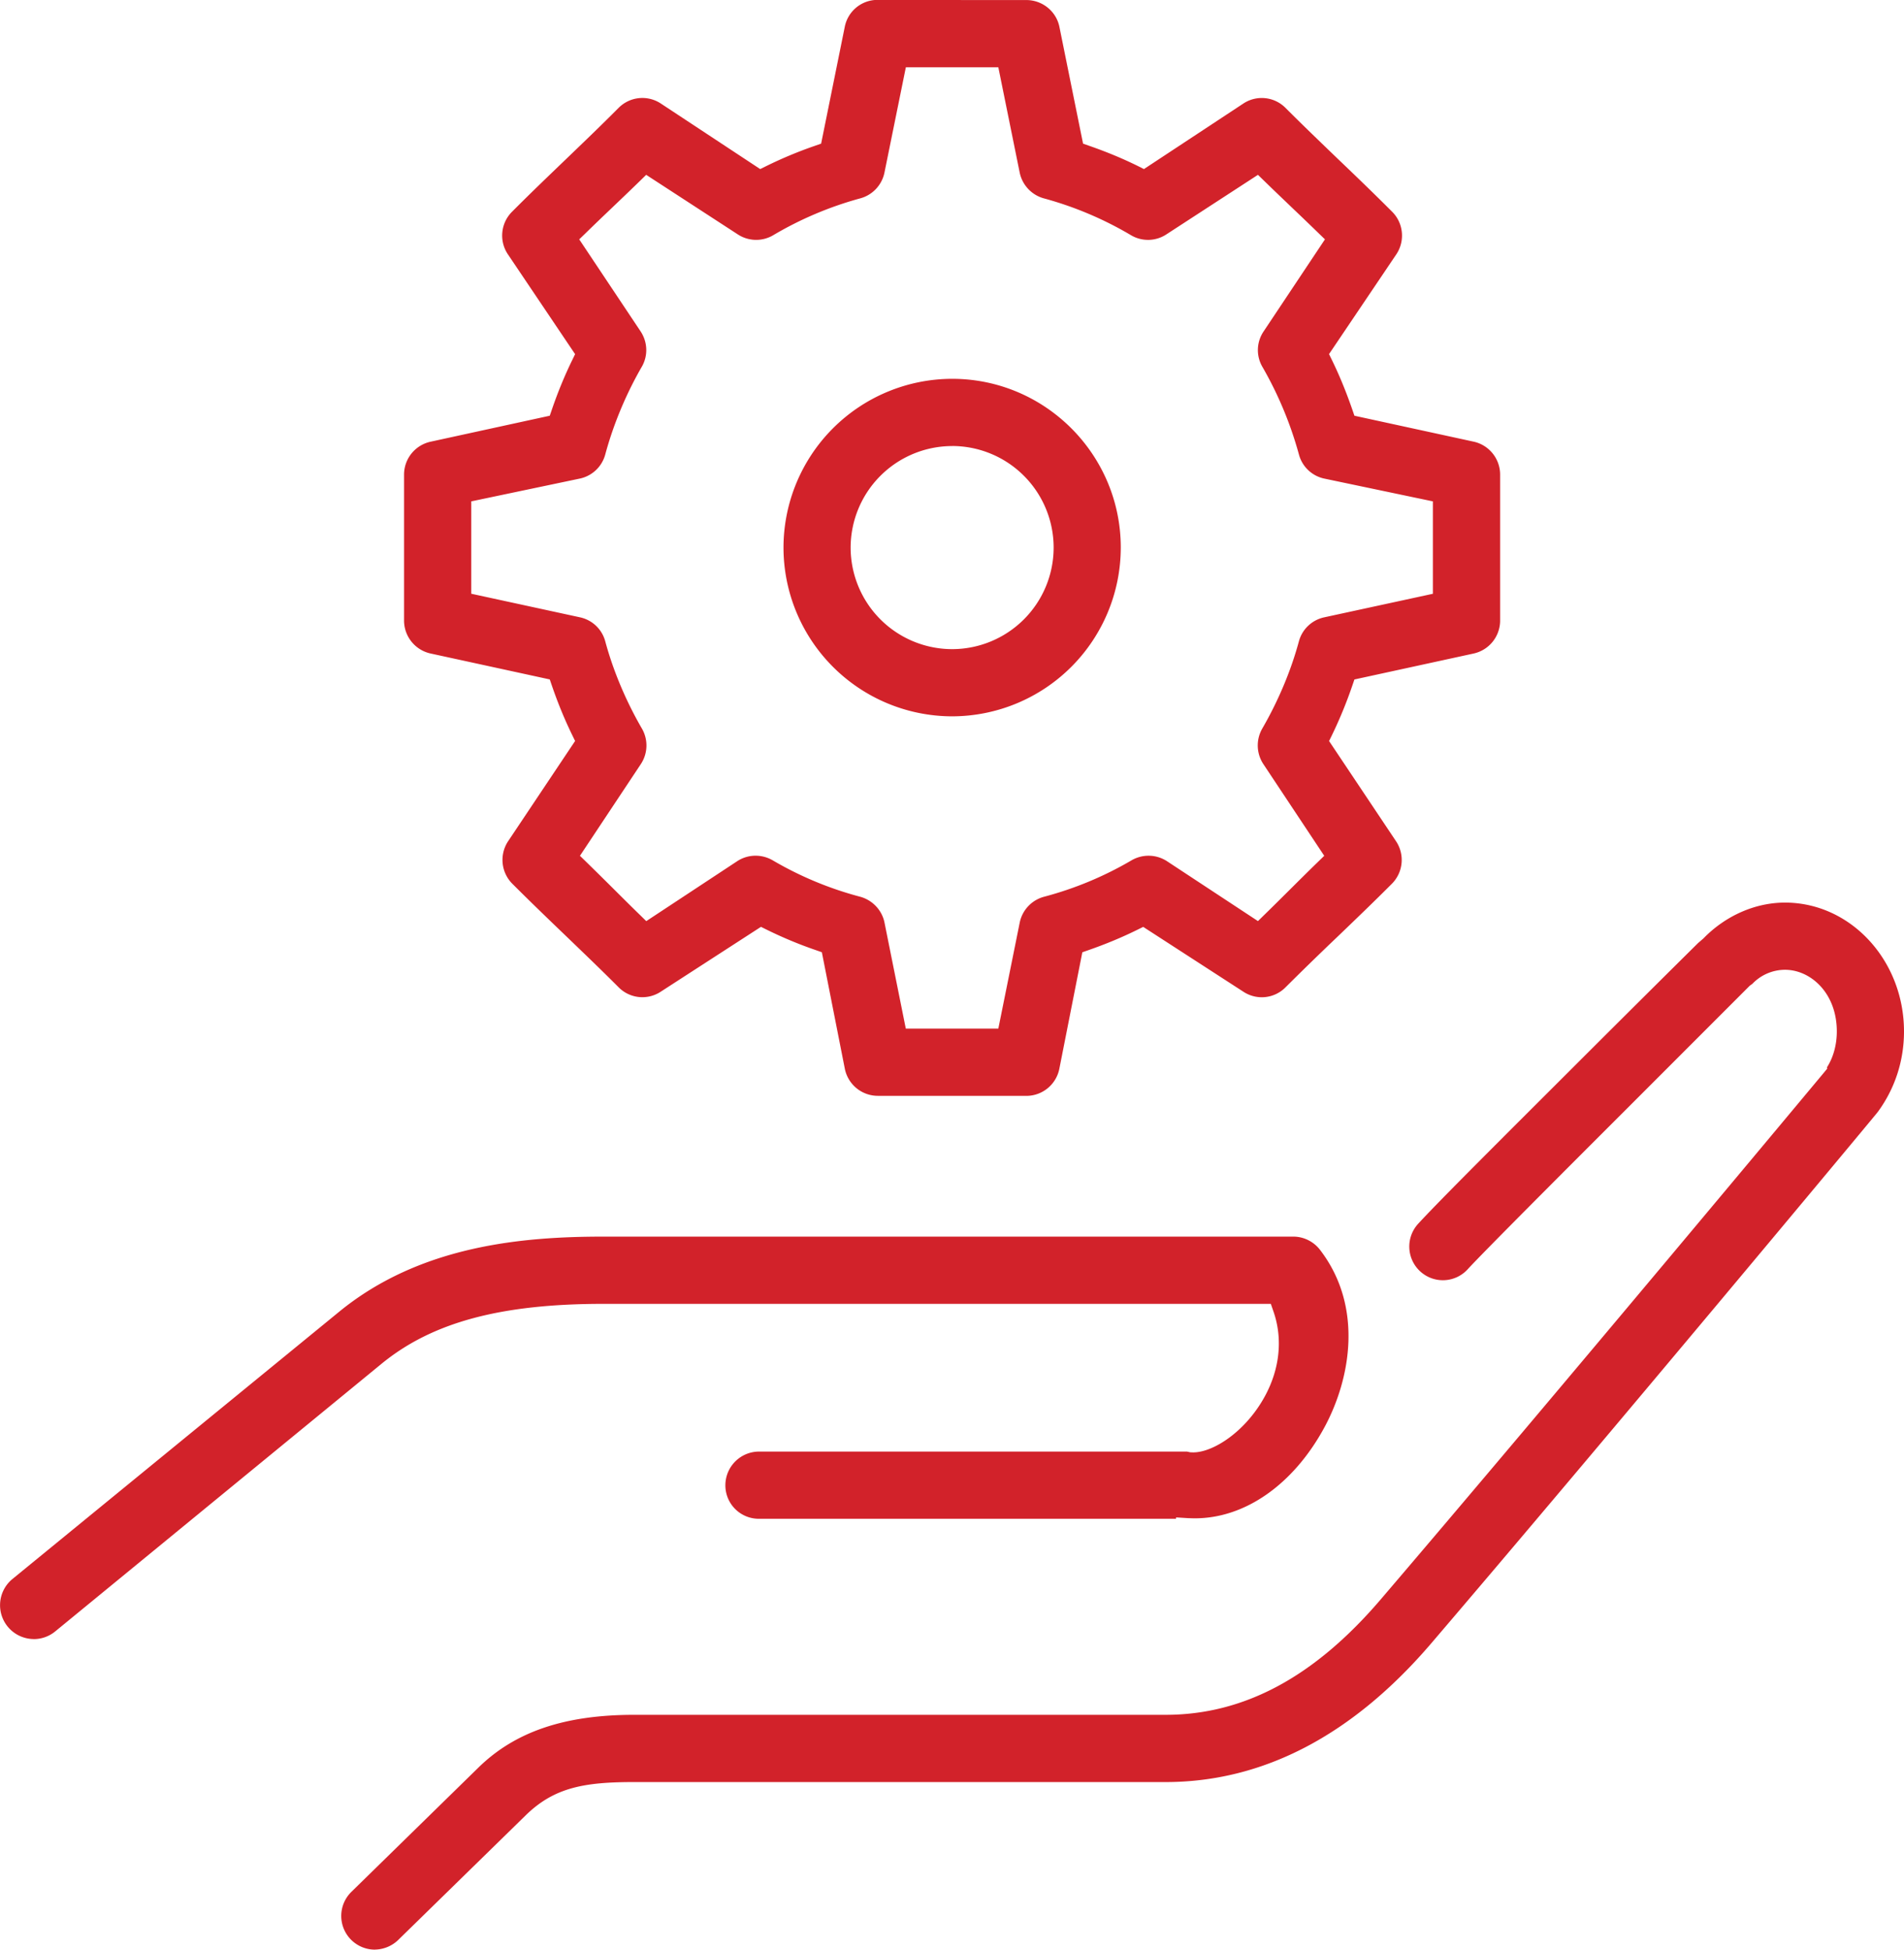 <?xml version="1.0" encoding="UTF-8"?> <svg xmlns="http://www.w3.org/2000/svg" width="42" height="43" viewBox="0 0 42 43"><path fill="#D2222A" fill-rule="evenodd" d="M16.668 18.873c.134 0 .264.036.379.103a7.689 7.689 0 0 0 1.916.799c.275.07.49.293.547.568l.471 2.344h2.041l.473-2.345a.744.744 0 0 1 .544-.566 7.703 7.703 0 0 0 1.916-.798.746.746 0 0 1 .778.01l2.016 1.327.142-.139c.196-.191.389-.383.58-.573.198-.197.394-.392.593-.585l.147-.143-1.333-2.008a.747.747 0 0 1-.038-.791c.356-.614.636-1.28.811-1.927a.739.739 0 0 1 .557-.533l2.4-.52v-2.038l-2.403-.504a.737.737 0 0 1-.553-.533 8.224 8.224 0 0 0-.813-1.944.735.735 0 0 1 .038-.772l1.35-2.026-.148-.143a79.762 79.762 0 0 0-.585-.562c-.2-.192-.402-.384-.603-.58l-.142-.138-2.018 1.312a.737.737 0 0 1-.777.023 7.769 7.769 0 0 0-1.913-.812.747.747 0 0 1-.547-.568l-.472-2.327h-2.04l-.473 2.328a.744.744 0 0 1-.544.566 7.778 7.778 0 0 0-1.916.814.74.74 0 0 1-.775-.023l-2.02-1.313-.14.137c-.204.199-.407.392-.609.585-.195.186-.389.371-.58.558l-.148.143 1.35 2.024c.158.235.172.532.035.778-.348.6-.63 1.273-.81 1.94a.74.74 0 0 1-.556.533l-2.401.504v2.037l2.403.521c.27.06.483.264.554.532.176.65.456 1.316.813 1.93a.745.745 0 0 1-.036.785l-1.336 2.012.147.143c.197.192.392.385.588.58.193.192.387.386.585.578l.143.14 2.018-1.33a.737.737 0 0 1 .394-.113zm2.697 5.296a.743.743 0 0 1-.73-.602l-.506-2.565-.134-.047a9.22 9.22 0 0 1-1.083-.451l-.126-.062-2.218 1.435a.737.737 0 0 1-.925-.105c-.372-.373-.76-.745-1.152-1.122-.398-.382-.801-.77-1.196-1.165a.746.746 0 0 1-.091-.925l1.482-2.217-.062-.128c-.166-.34-.315-.699-.452-1.099l-.045-.131-2.621-.57a.745.745 0 0 1-.593-.719v-3.225a.743.743 0 0 1 .59-.73l2.624-.572.045-.131c.137-.4.286-.759.452-1.099l.062-.128-1.484-2.204a.742.742 0 0 1 .093-.937c.394-.396.797-.782 1.194-1.163.393-.378.782-.751 1.153-1.124a.738.738 0 0 1 .927-.105l2.2 1.451.128-.063a9.32 9.32 0 0 1 1.082-.451l.134-.047.522-2.578a.736.736 0 0 1 .66-.59l3.344.001c.354 0 .66.248.73.59l.522 2.577.133.047c.397.138.751.286 1.083.45l.127.064 2.203-1.452a.737.737 0 0 1 .923.106c.372.372.759.744 1.15 1.12.4.382.803.77 1.198 1.166.252.25.29.645.094.939L29.317 7.81l.063.129c.167.341.314.701.452 1.099l.045.131 2.621.57a.744.744 0 0 1 .593.731V13.7a.745.745 0 0 1-.59.715l-2.624.571-.045.131a9.731 9.731 0 0 1-.452 1.1l-.062.127 1.483 2.219a.744.744 0 0 1-.093.924c-.395.396-.798.783-1.197 1.166a71.53 71.53 0 0 0-1.15 1.119.736.736 0 0 1-.927.105l-2.216-1.434-.126.062c-.336.166-.7.318-1.083.451l-.134.047-.506 2.563a.743.743 0 0 1-.728.604h-3.276zM8.265 43a.743.743 0 0 1-.51-1.278l2.797-2.736c.812-.795 1.905-1.165 3.44-1.165h11.719c1.729 0 3.28-.832 4.743-2.542 3.8-4.446 9.728-11.56 9.775-11.616l.078-.095-.006-.028c.137-.212.217-.493.217-.791 0-.851-.581-1.36-1.143-1.36a.999.999 0 0 0-.72.31l-.057.041-2.825 2.826c-1.297 1.295-3.059 3.06-3.39 3.42a.74.74 0 0 1-1.056.054.743.743 0 0 1-.045-1.048c.39-.427 1.575-1.61 2.83-2.863l.62-.619c1.25-1.249 2.41-2.399 2.726-2.711l.118-.102c.488-.502 1.144-.79 1.799-.79 1.448 0 2.625 1.275 2.625 2.842 0 .65-.202 1.267-.584 1.783-.083.107-6.035 7.256-9.84 11.707-1.739 2.034-3.712 3.065-5.865 3.065H13.992c-1.091 0-1.762.113-2.396.734L8.801 42.77a.757.757 0 0 1-.535.229zM21.003 9.838a2.242 2.242 0 0 0-2.239 2.24 2.242 2.242 0 0 0 2.239 2.239 2.241 2.241 0 0 0 2.239-2.24A2.241 2.241 0 0 0 21 9.837zm0 5.961a3.726 3.726 0 0 1-3.72-3.722 3.726 3.726 0 0 1 3.72-3.722c2.051 0 3.72 1.67 3.72 3.722a3.726 3.726 0 0 1-3.72 3.722zM.745 36.15a.747.747 0 0 1-.476-1.32l7.21-5.897c1.795-1.47 4.06-1.659 5.834-1.659h15.223c.23.002.451.115.589.301.951 1.246.67 2.834.09 3.906-.68 1.256-1.747 2.006-2.856 2.006-.051 0-.103-.002-.155-.004l-.261-.016v.03h-9.187a.737.737 0 0 1-.755-.752.744.744 0 0 1 .74-.73h9.449c-.008.001.016.005.039.01l.026.006.066.002c.448 0 1.163-.465 1.584-1.244.328-.606.394-1.27.185-1.867l-.057-.165h-14.72c-2.27 0-3.78.407-4.897 1.322l-7.195 5.9a.745.745 0 0 1-.476.172z"></path></svg> 